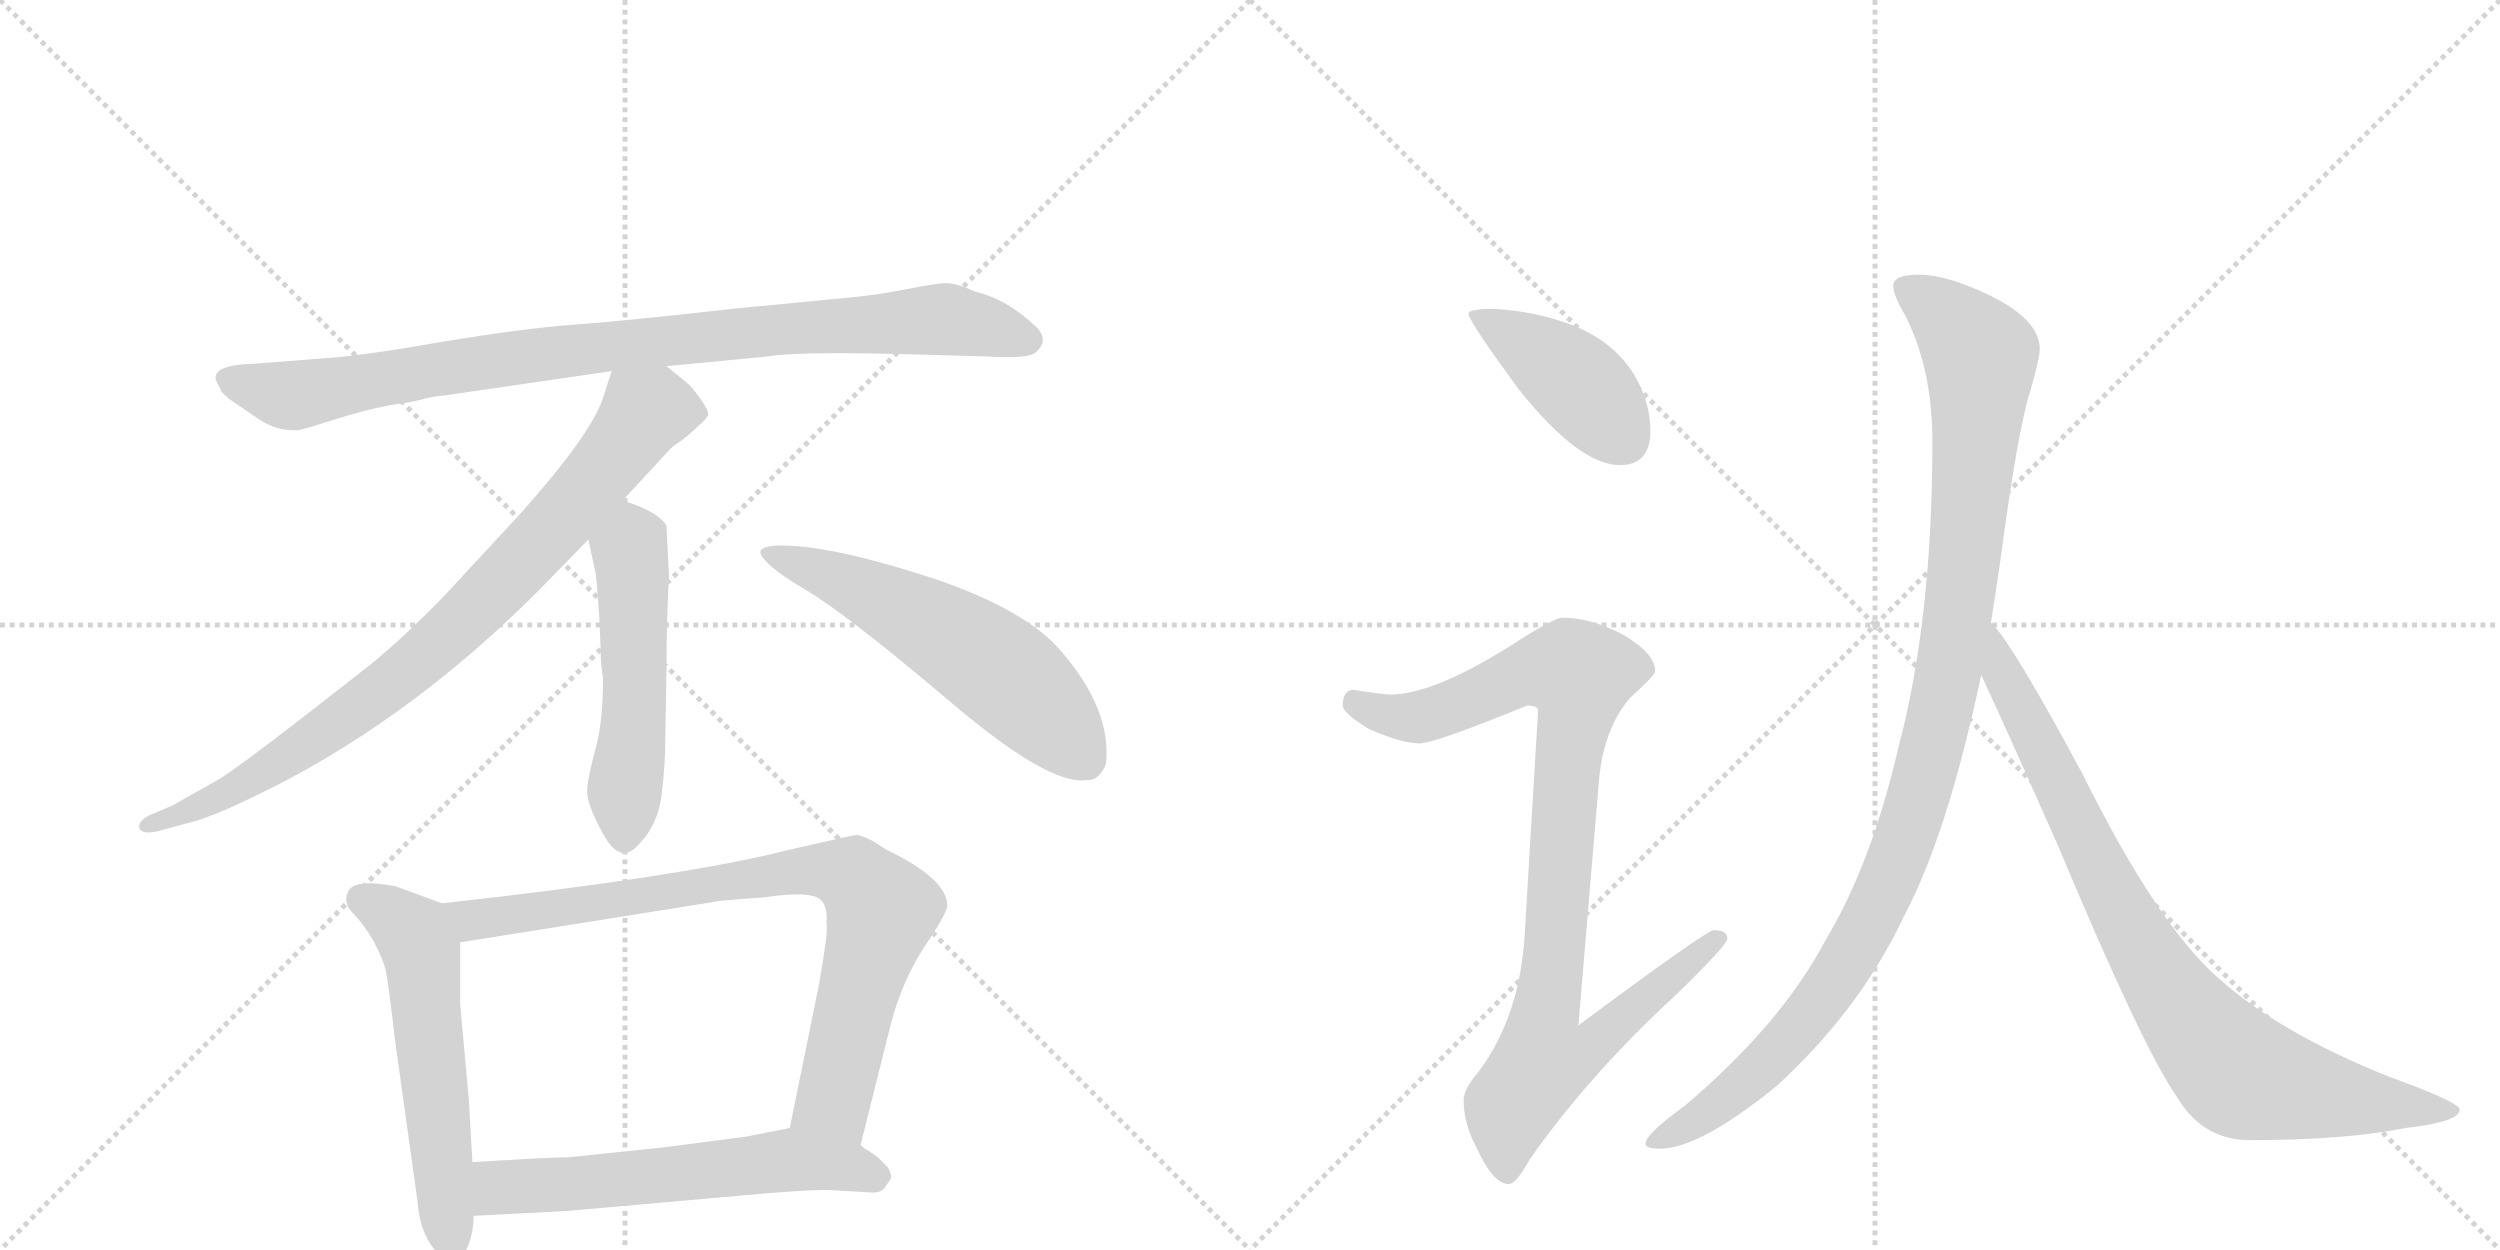 <svg version="1.1" viewBox="0 0 2048 1024" xmlns="http://www.w3.org/2000/svg">
  <g stroke="lightgray" stroke-dasharray="1,1" stroke-width="1" transform="scale(4, 4)">
    <line x1="0" y1="0" x2="256" y2="256"></line>
    <line x1="256" y1="0" x2="0" y2="256"></line>
    <line x1="128" y1="0" x2="128" y2="256"></line>
    <line x1="0" y1="128" x2="256" y2="128"></line>
    <line x1="256" y1="0" x2="512" y2="256"></line>
    <line x1="512" y1="0" x2="256" y2="256"></line>
    <line x1="384" y1="0" x2="384" y2="256"></line>
    <line x1="256" y1="128" x2="512" y2="128"></line>
  </g>
<g transform="scale(1, -1) translate(0, -850)">
   <style type="text/css">
    @keyframes keyframes0 {
      from {
       stroke: black;
       stroke-dashoffset: 920;
       stroke-width: 128;
       }
       75% {
       animation-timing-function: step-end;
       stroke: black;
       stroke-dashoffset: 0;
       stroke-width: 128;
       }
       to {
       stroke: black;
       stroke-width: 1024;
       }
       }
       #make-me-a-hanzi-animation-0 {
         animation: keyframes0 0.999s both;
         animation-delay: 0s;
         animation-timing-function: linear;
       }
    @keyframes keyframes1 {
      from {
       stroke: black;
       stroke-dashoffset: 831;
       stroke-width: 128;
       }
       73% {
       animation-timing-function: step-end;
       stroke: black;
       stroke-dashoffset: 0;
       stroke-width: 128;
       }
       to {
       stroke: black;
       stroke-width: 1024;
       }
       }
       #make-me-a-hanzi-animation-1 {
         animation: keyframes1 0.926s both;
         animation-delay: 0.999s;
         animation-timing-function: linear;
       }
    @keyframes keyframes2 {
      from {
       stroke: black;
       stroke-dashoffset: 517;
       stroke-width: 128;
       }
       63% {
       animation-timing-function: step-end;
       stroke: black;
       stroke-dashoffset: 0;
       stroke-width: 128;
       }
       to {
       stroke: black;
       stroke-width: 1024;
       }
       }
       #make-me-a-hanzi-animation-2 {
         animation: keyframes2 0.671s both;
         animation-delay: 1.925s;
         animation-timing-function: linear;
       }
    @keyframes keyframes3 {
      from {
       stroke: black;
       stroke-dashoffset: 570;
       stroke-width: 128;
       }
       65% {
       animation-timing-function: step-end;
       stroke: black;
       stroke-dashoffset: 0;
       stroke-width: 128;
       }
       to {
       stroke: black;
       stroke-width: 1024;
       }
       }
       #make-me-a-hanzi-animation-3 {
         animation: keyframes3 0.714s both;
         animation-delay: 2.596s;
         animation-timing-function: linear;
       }
    @keyframes keyframes4 {
      from {
       stroke: black;
       stroke-dashoffset: 565;
       stroke-width: 128;
       }
       65% {
       animation-timing-function: step-end;
       stroke: black;
       stroke-dashoffset: 0;
       stroke-width: 128;
       }
       to {
       stroke: black;
       stroke-width: 1024;
       }
       }
       #make-me-a-hanzi-animation-4 {
         animation: keyframes4 0.71s both;
         animation-delay: 3.31s;
         animation-timing-function: linear;
       }
    @keyframes keyframes5 {
      from {
       stroke: black;
       stroke-dashoffset: 818;
       stroke-width: 128;
       }
       73% {
       animation-timing-function: step-end;
       stroke: black;
       stroke-dashoffset: 0;
       stroke-width: 128;
       }
       to {
       stroke: black;
       stroke-width: 1024;
       }
       }
       #make-me-a-hanzi-animation-5 {
         animation: keyframes5 0.916s both;
         animation-delay: 4.019s;
         animation-timing-function: linear;
       }
    @keyframes keyframes6 {
      from {
       stroke: black;
       stroke-dashoffset: 592;
       stroke-width: 128;
       }
       66% {
       animation-timing-function: step-end;
       stroke: black;
       stroke-dashoffset: 0;
       stroke-width: 128;
       }
       to {
       stroke: black;
       stroke-width: 1024;
       }
       }
       #make-me-a-hanzi-animation-6 {
         animation: keyframes6 0.732s both;
         animation-delay: 4.935s;
         animation-timing-function: linear;
       }
    @keyframes keyframes7 {
      from {
       stroke: black;
       stroke-dashoffset: 416;
       stroke-width: 128;
       }
       58% {
       animation-timing-function: step-end;
       stroke: black;
       stroke-dashoffset: 0;
       stroke-width: 128;
       }
       to {
       stroke: black;
       stroke-width: 1024;
       }
       }
       #make-me-a-hanzi-animation-7 {
         animation: keyframes7 0.589s both;
         animation-delay: 5.667s;
         animation-timing-function: linear;
       }
    @keyframes keyframes8 {
      from {
       stroke: black;
       stroke-dashoffset: 936;
       stroke-width: 128;
       }
       75% {
       animation-timing-function: step-end;
       stroke: black;
       stroke-dashoffset: 0;
       stroke-width: 128;
       }
       to {
       stroke: black;
       stroke-width: 1024;
       }
       }
       #make-me-a-hanzi-animation-8 {
         animation: keyframes8 1.012s both;
         animation-delay: 6.255s;
         animation-timing-function: linear;
       }
    @keyframes keyframes9 {
      from {
       stroke: black;
       stroke-dashoffset: 1070;
       stroke-width: 128;
       }
       78% {
       animation-timing-function: step-end;
       stroke: black;
       stroke-dashoffset: 0;
       stroke-width: 128;
       }
       to {
       stroke: black;
       stroke-width: 1024;
       }
       }
       #make-me-a-hanzi-animation-9 {
         animation: keyframes9 1.121s both;
         animation-delay: 7.267s;
         animation-timing-function: linear;
       }
    @keyframes keyframes10 {
      from {
       stroke: black;
       stroke-dashoffset: 848;
       stroke-width: 128;
       }
       73% {
       animation-timing-function: step-end;
       stroke: black;
       stroke-dashoffset: 0;
       stroke-width: 128;
       }
       to {
       stroke: black;
       stroke-width: 1024;
       }
       }
       #make-me-a-hanzi-animation-10 {
         animation: keyframes10 0.94s both;
         animation-delay: 8.388s;
         animation-timing-function: linear;
       }
</style>
<path d="M 546 550 L 629 558 Q 651 562 736 560 L 808 558 Q 842 556 848 561 Q 860 571 849 582 Q 825 605 799 611 Q 784 618 775 618 Q 767 618 742 613 Q 717 608 693 606 L 600 597 Q 511 587 470 584 Q 429 581 362 570 Q 295 558 259 556 L 208 552 Q 170 551 178 536 Q 181 531 181 530 Q 181 529 188 523 L 210 508 Q 223 499 234 498 Q 245 497 246 498 Q 248 498 273 506 Q 298 514 319 518 Q 341 521 350 524 Q 360 526 364 526 L 501 546 L 546 550 Z" fill="lightgray"></path> 
<path d="M 510 440 L 548 481 Q 549 483 558 489 Q 566 495 572 501 Q 579 507 580 510 Q 581 513 574 523 Q 567 533 562 537 L 546 550 C 523 569 510 575 501 546 L 494 524 Q 484 494 427 430 L 364 362 Q 332 329 304 306 Q 201 225 180 212 L 141 190 L 122 182 Q 113 177 114 172 Q 116 166 129 169 L 151 175 Q 170 179 205 196 Q 330 255 440 365 L 482 408 L 510 440 Z" fill="lightgray"></path> 
<path d="M 545 244 L 546 303 Q 546 339 548 379 L 546 418 Q 547 421 536 429 Q 524 436 510 440 C 481 449 476 437 482 408 L 488 380 Q 489 373 491 344 L 492 319 Q 492 305 494 295 Q 494 259 488 237 Q 482 215 481 204 Q 480 192 494 167 Q 508 141 523 158 Q 539 174 542 199 Q 545 223 545 244 Z" fill="lightgray"></path> 
<path d="M 623 397 Q 626 387 658 368 Q 691 349 775 278 Q 859 206 890 211 Q 900 210 906 224 Q 911 269 868 318 Q 840 350 768 375 Q 677 405 635 403 Q 622 402 623 397 Z" fill="lightgray"></path> 
<path d="M 362 110 L 324 124 Q 292 130 286 121 Q 280 111 289 102 Q 298 93 306 79 Q 314 64 316 55 Q 318 46 324 -5 L 342 -134 Q 344 -162 359 -177 Q 367 -182 373 -182 Q 380 -181 384 -169 Q 388 -158 388 -146 L 387 -102 L 384 -50 L 377 27 L 377 78 C 377 104 377 104 362 110 Z" fill="lightgray"></path> 
<path d="M 705 -88 L 730 12 Q 739 46 757 74 Q 776 102 776 108 Q 776 130 726 154 L 715 161 Q 705 166 702 166 Q 699 166 647 154 Q 561 132 362 110 C 332 107 347 73 377 78 L 584 111 Q 585 112 627 115 Q 654 119 666 116 Q 679 113 677 93 Q 679 90 671 44 L 647 -74 C 641 -103 698 -117 705 -88 Z" fill="lightgray"></path> 
<path d="M 682 -125 L 715 -127 Q 723 -127 726 -121 Q 730 -116 730 -114 Q 730 -112 729 -110 Q 729 -109 727 -106 L 719 -98 L 712 -93 Q 708 -91 705 -88 C 681 -71 676 -68 647 -74 L 612 -81 L 543 -90 L 466 -98 Q 452 -98 387 -102 C 357 -104 358 -148 388 -146 L 465 -142 L 623 -128 Q 670 -124 682 -125 Z" fill="lightgray"></path> 
<path d="M 1224 597 Q 1203 597 1203 593 Q 1203 587 1245 530 Q 1294 469 1327 469 Q 1352 469 1352 497 Q 1352 518 1341 539 Q 1324 570 1287 584 Q 1258 595 1224 597 Z" fill="lightgray"></path> 
<path d="M 1280 344 Q 1273 344 1239 322 Q 1176 282 1140 281 Q 1133 281 1108 285 Q 1100 284 1100 272 Q 1100 266 1121 253 Q 1148 241 1163 241 Q 1175 241 1251 272 Q 1260 272 1260 268 L 1249 84 Q 1245 18 1212 -27 Q 1199 -42 1199 -51 Q 1199 -70 1209 -89 Q 1223 -120 1236 -120 Q 1242 -120 1253 -100 Q 1302 -30 1374 36 Q 1415 76 1415 81 Q 1415 88 1404 88 Q 1398 88 1293 10 L 1310 212 Q 1314 253 1335 278 Q 1356 297 1356 300 Q 1356 315 1328 331 Q 1302 344 1280 344 Z" fill="lightgray"></path> 
<path d="M 1572 625 Q 1551 625 1551 616 Q 1551 608 1560 593 Q 1583 549 1583 488 Q 1583 342 1555 237 Q 1533 142 1495 79 Q 1459 11 1380 -56 Q 1348 -79 1348 -87 Q 1348 -91 1360 -91 Q 1392 -91 1455 -40 Q 1523 22 1559 98 Q 1595 165 1623 297 L 1631 340 Q 1635 365 1639 393 Q 1653 498 1663 529 Q 1671 557 1671 564 Q 1671 588 1630 608 Q 1595 625 1572 625 Z" fill="lightgray"></path> 
<path d="M 1623 297 Q 1640 261 1686 157 Q 1756 -10 1783 -48 Q 1804 -84 1843 -84 Q 1921 -84 1971 -74 Q 2015 -69 2015 -59 Q 2015 -53 1957 -32 Q 1867 4 1817 49 Q 1767 93 1706 216 Q 1649 322 1632 339 L 1631 340 C 1612 363 1610 324 1623 297 Z" fill="lightgray"></path> 
      <clipPath id="make-me-a-hanzi-clip-0">
      <path d="M 546 550 L 629 558 Q 651 562 736 560 L 808 558 Q 842 556 848 561 Q 860 571 849 582 Q 825 605 799 611 Q 784 618 775 618 Q 767 618 742 613 Q 717 608 693 606 L 600 597 Q 511 587 470 584 Q 429 581 362 570 Q 295 558 259 556 L 208 552 Q 170 551 178 536 Q 181 531 181 530 Q 181 529 188 523 L 210 508 Q 223 499 234 498 Q 245 497 246 498 Q 248 498 273 506 Q 298 514 319 518 Q 341 521 350 524 Q 360 526 364 526 L 501 546 L 546 550 Z" fill="lightgray"></path>
      </clipPath>
      <path clip-path="url(#make-me-a-hanzi-clip-0)" d="M 186 540 L 240 526 L 498 567 L 754 588 L 782 588 L 842 572 " fill="none" id="make-me-a-hanzi-animation-0" stroke-dasharray="792 1584" stroke-linecap="round"></path>

      <clipPath id="make-me-a-hanzi-clip-1">
      <path d="M 510 440 L 548 481 Q 549 483 558 489 Q 566 495 572 501 Q 579 507 580 510 Q 581 513 574 523 Q 567 533 562 537 L 546 550 C 523 569 510 575 501 546 L 494 524 Q 484 494 427 430 L 364 362 Q 332 329 304 306 Q 201 225 180 212 L 141 190 L 122 182 Q 113 177 114 172 Q 116 166 129 169 L 151 175 Q 170 179 205 196 Q 330 255 440 365 L 482 408 L 510 440 Z" fill="lightgray"></path>
      </clipPath>
      <path clip-path="url(#make-me-a-hanzi-clip-1)" d="M 568 512 L 529 512 L 437 400 L 383 344 L 314 285 L 190 202 L 122 174 " fill="none" id="make-me-a-hanzi-animation-1" stroke-dasharray="703 1406" stroke-linecap="round"></path>

      <clipPath id="make-me-a-hanzi-clip-2">
      <path d="M 545 244 L 546 303 Q 546 339 548 379 L 546 418 Q 547 421 536 429 Q 524 436 510 440 C 481 449 476 437 482 408 L 488 380 Q 489 373 491 344 L 492 319 Q 492 305 494 295 Q 494 259 488 237 Q 482 215 481 204 Q 480 192 494 167 Q 508 141 523 158 Q 539 174 542 199 Q 545 223 545 244 Z" fill="lightgray"></path>
      </clipPath>
      <path clip-path="url(#make-me-a-hanzi-clip-2)" d="M 513 428 L 518 409 L 520 281 L 510 168 " fill="none" id="make-me-a-hanzi-animation-2" stroke-dasharray="389 778" stroke-linecap="round"></path>

      <clipPath id="make-me-a-hanzi-clip-3">
      <path d="M 623 397 Q 626 387 658 368 Q 691 349 775 278 Q 859 206 890 211 Q 900 210 906 224 Q 911 269 868 318 Q 840 350 768 375 Q 677 405 635 403 Q 622 402 623 397 Z" fill="lightgray"></path>
      </clipPath>
      <path clip-path="url(#make-me-a-hanzi-clip-3)" d="M 631 397 L 730 355 L 802 313 L 840 283 L 890 227 " fill="none" id="make-me-a-hanzi-animation-3" stroke-dasharray="442 884" stroke-linecap="round"></path>

      <clipPath id="make-me-a-hanzi-clip-4">
      <path d="M 362 110 L 324 124 Q 292 130 286 121 Q 280 111 289 102 Q 298 93 306 79 Q 314 64 316 55 Q 318 46 324 -5 L 342 -134 Q 344 -162 359 -177 Q 367 -182 373 -182 Q 380 -181 384 -169 Q 388 -158 388 -146 L 387 -102 L 384 -50 L 377 27 L 377 78 C 377 104 377 104 362 110 Z" fill="lightgray"></path>
      </clipPath>
      <path clip-path="url(#make-me-a-hanzi-clip-4)" d="M 295 114 L 333 90 L 345 70 L 370 -169 " fill="none" id="make-me-a-hanzi-animation-4" stroke-dasharray="437 874" stroke-linecap="round"></path>

      <clipPath id="make-me-a-hanzi-clip-5">
      <path d="M 705 -88 L 730 12 Q 739 46 757 74 Q 776 102 776 108 Q 776 130 726 154 L 715 161 Q 705 166 702 166 Q 699 166 647 154 Q 561 132 362 110 C 332 107 347 73 377 78 L 584 111 Q 585 112 627 115 Q 654 119 666 116 Q 679 113 677 93 Q 679 90 671 44 L 647 -74 C 641 -103 698 -117 705 -88 Z" fill="lightgray"></path>
      </clipPath>
      <path clip-path="url(#make-me-a-hanzi-clip-5)" d="M 373 108 L 387 96 L 664 138 L 699 132 L 722 104 L 683 -51 L 699 -79 " fill="none" id="make-me-a-hanzi-animation-5" stroke-dasharray="690 1380" stroke-linecap="round"></path>

      <clipPath id="make-me-a-hanzi-clip-6">
      <path d="M 682 -125 L 715 -127 Q 723 -127 726 -121 Q 730 -116 730 -114 Q 730 -112 729 -110 Q 729 -109 727 -106 L 719 -98 L 712 -93 Q 708 -91 705 -88 C 681 -71 676 -68 647 -74 L 612 -81 L 543 -90 L 466 -98 Q 452 -98 387 -102 C 357 -104 358 -148 388 -146 L 465 -142 L 623 -128 Q 670 -124 682 -125 Z" fill="lightgray"></path>
      </clipPath>
      <path clip-path="url(#make-me-a-hanzi-clip-6)" d="M 395 -138 L 409 -124 L 422 -121 L 487 -119 L 646 -100 L 722 -114 " fill="none" id="make-me-a-hanzi-animation-6" stroke-dasharray="464 928" stroke-linecap="round"></path>

      <clipPath id="make-me-a-hanzi-clip-7">
      <path d="M 1224 597 Q 1203 597 1203 593 Q 1203 587 1245 530 Q 1294 469 1327 469 Q 1352 469 1352 497 Q 1352 518 1341 539 Q 1324 570 1287 584 Q 1258 595 1224 597 Z" fill="lightgray"></path>
      </clipPath>
      <path clip-path="url(#make-me-a-hanzi-clip-7)" d="M 1207 592 L 1287 541 L 1329 491 " fill="none" id="make-me-a-hanzi-animation-7" stroke-dasharray="288 576" stroke-linecap="round"></path>

      <clipPath id="make-me-a-hanzi-clip-8">
      <path d="M 1280 344 Q 1273 344 1239 322 Q 1176 282 1140 281 Q 1133 281 1108 285 Q 1100 284 1100 272 Q 1100 266 1121 253 Q 1148 241 1163 241 Q 1175 241 1251 272 Q 1260 272 1260 268 L 1249 84 Q 1245 18 1212 -27 Q 1199 -42 1199 -51 Q 1199 -70 1209 -89 Q 1223 -120 1236 -120 Q 1242 -120 1253 -100 Q 1302 -30 1374 36 Q 1415 76 1415 81 Q 1415 88 1404 88 Q 1398 88 1293 10 L 1310 212 Q 1314 253 1335 278 Q 1356 297 1356 300 Q 1356 315 1328 331 Q 1302 344 1280 344 Z" fill="lightgray"></path>
      </clipPath>
      <path clip-path="url(#make-me-a-hanzi-clip-8)" d="M 1111 274 L 1136 264 L 1163 263 L 1265 302 L 1294 297 L 1266 20 L 1305 17 L 1313 6 L 1298 -12 L 1262 -22 L 1238 -56 L 1235 -110 " fill="none" id="make-me-a-hanzi-animation-8" stroke-dasharray="808 1616" stroke-linecap="round"></path>

      <clipPath id="make-me-a-hanzi-clip-9">
      <path d="M 1572 625 Q 1551 625 1551 616 Q 1551 608 1560 593 Q 1583 549 1583 488 Q 1583 342 1555 237 Q 1533 142 1495 79 Q 1459 11 1380 -56 Q 1348 -79 1348 -87 Q 1348 -91 1360 -91 Q 1392 -91 1455 -40 Q 1523 22 1559 98 Q 1595 165 1623 297 L 1631 340 Q 1635 365 1639 393 Q 1653 498 1663 529 Q 1671 557 1671 564 Q 1671 588 1630 608 Q 1595 625 1572 625 Z" fill="lightgray"></path>
      </clipPath>
      <path clip-path="url(#make-me-a-hanzi-clip-9)" d="M 1561 613 L 1596 590 L 1622 554 L 1605 351 L 1576 210 L 1545 124 L 1497 38 L 1435 -33 L 1355 -86 " fill="none" id="make-me-a-hanzi-animation-9" stroke-dasharray="942 1884" stroke-linecap="round"></path>

      <clipPath id="make-me-a-hanzi-clip-10">
      <path d="M 1623 297 Q 1640 261 1686 157 Q 1756 -10 1783 -48 Q 1804 -84 1843 -84 Q 1921 -84 1971 -74 Q 2015 -69 2015 -59 Q 2015 -53 1957 -32 Q 1867 4 1817 49 Q 1767 93 1706 216 Q 1649 322 1632 339 L 1631 340 C 1612 363 1610 324 1623 297 Z" fill="lightgray"></path>
      </clipPath>
      <path clip-path="url(#make-me-a-hanzi-clip-10)" d="M 1635 328 L 1640 300 L 1731 115 L 1768 50 L 1818 -14 L 1837 -31 L 1869 -40 L 2010 -60 " fill="none" id="make-me-a-hanzi-animation-10" stroke-dasharray="720 1440" stroke-linecap="round"></path>

</g>
</svg>

